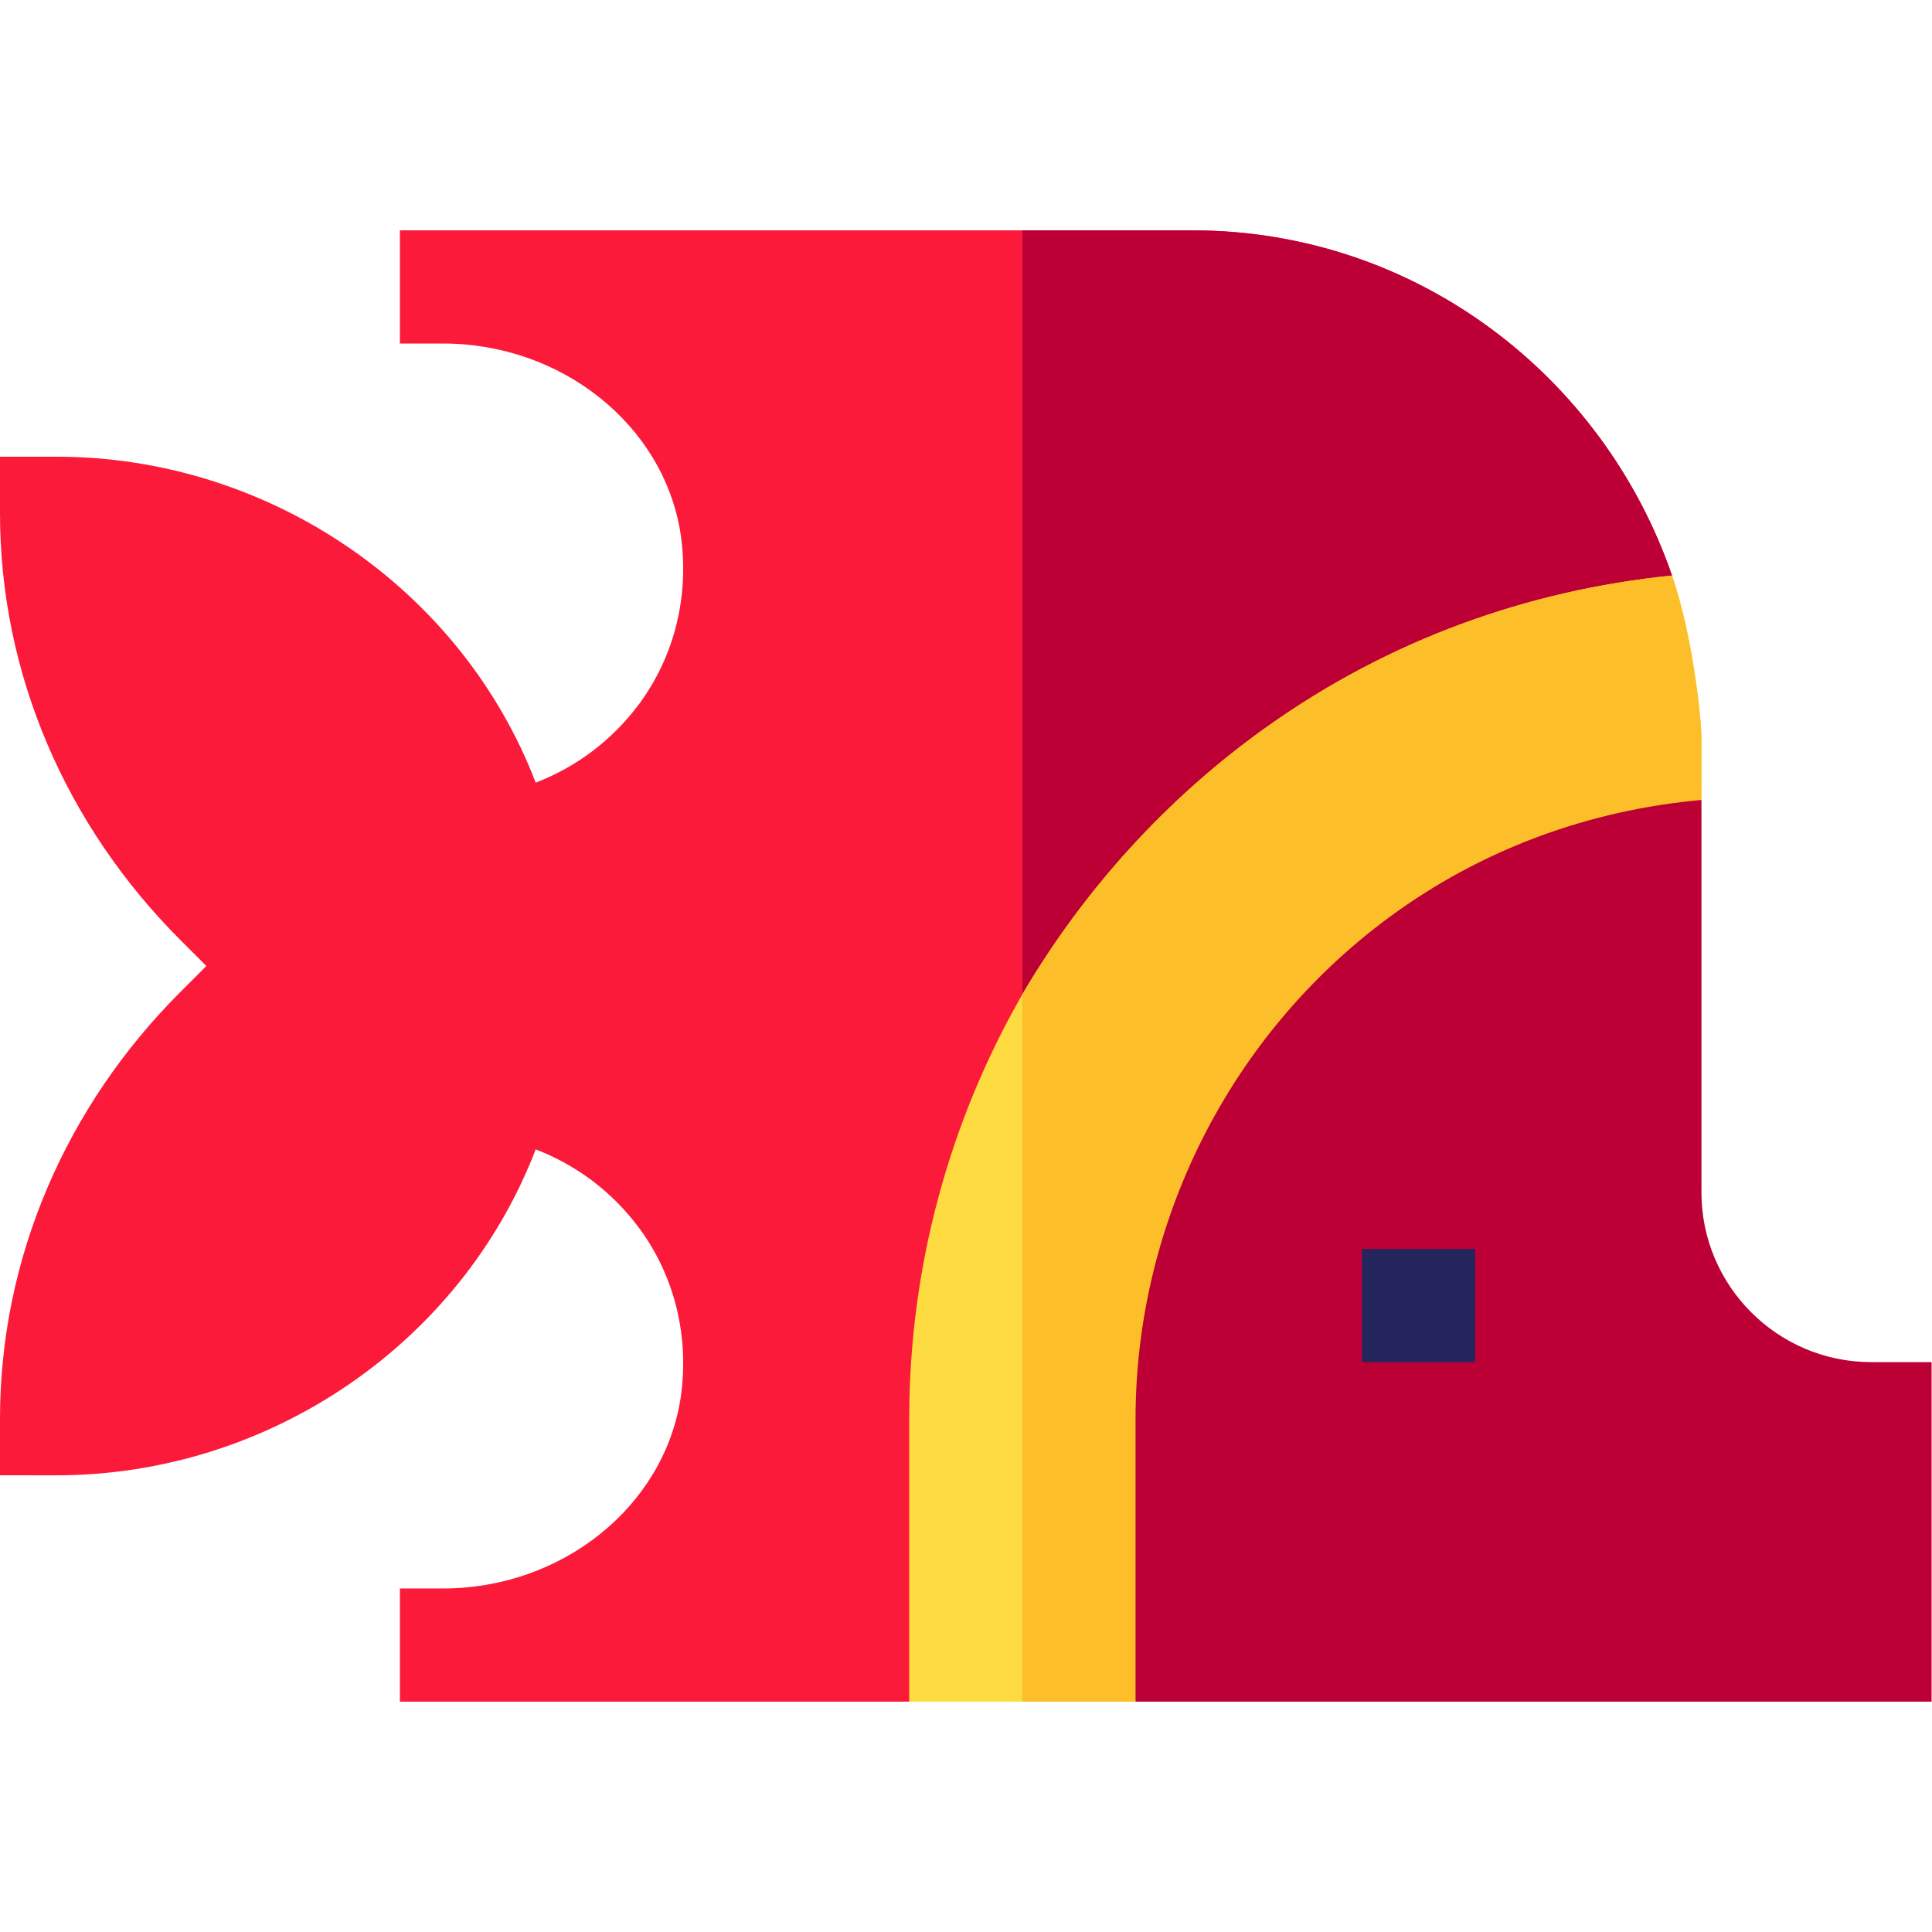 <?xml version="1.0" encoding="iso-8859-1"?>
<!-- Generator: Adobe Illustrator 19.0.0, SVG Export Plug-In . SVG Version: 6.00 Build 0)  -->
<svg version="1.1" id="Capa_1" xmlns="http://www.w3.org/2000/svg" xmlns:xlink="http://www.w3.org/1999/xlink" x="0px" y="0px"
	 viewBox="0 0 512 512" width="48" height="48" style="enable-background:new 0 0 512 512;" xml:space="preserve">
<path style="fill:#FC1A3A;" d="M443.104,152.522l-89.681,64.186c-51.588,36.591-82.482,96.278-82.482,159.265l-29.993,74.984
	H105.977v-29.993h11.398c31.493,0,58.487-21.596,62.985-50.389c2.4-16.197-1.5-32.394-11.098-45.29
	c-7.198-9.598-16.496-16.496-27.293-20.696c-19.797,51.588-70.886,86.381-126.972,86.381H0v-14.997
	c0-42.592,17.496-82.782,47.79-113.077L54.687,256l-6.898-6.9C17.496,218.809,0,178.616,0,136.027V121.03h14.997
	c56.088,0,107.176,34.791,126.972,86.381c10.798-4.199,20.095-11.098,27.293-20.696c9.598-12.897,13.497-29.095,11.098-45.29
	c-4.498-28.795-31.493-50.389-62.985-50.389h-11.398V61.043h209.954C375.018,61.043,424.808,99.434,443.104,152.522z"/>
<path style="fill:#BC0036;" d="M443.104,152.522l-89.681,64.186c-51.588,36.591-82.482,96.278-82.482,159.265V61.042h44.99
	C375.018,61.043,424.808,99.434,443.104,152.522z"/>
<path style="fill:#FEDB41;" d="M450.902,196.014v15.896l-65.085,55.489c-34.494,25.194-54.889,65.984-54.889,108.576l-29.993,74.984
	c0,0-14.997,0-29.993,0h-29.993v-74.984c0-39.892,10.497-78.583,29.993-112.476c16.195-27.595,38.393-52.189,65.085-71.085
	c32.093-22.795,68.686-35.992,107.077-39.892C448.502,168.12,450.902,190.014,450.902,196.014z"/>
<path style="fill:#FCBF29;" d="M450.902,196.014v15.896l-65.085,55.489c-34.494,25.194-54.889,65.984-54.889,108.576l-29.993,74.984
	c0,0-14.997,0-29.993,0V263.499c16.195-27.595,38.393-52.189,65.085-71.085c32.093-22.795,68.686-35.992,107.077-39.892
	C448.502,168.12,450.902,190.014,450.902,196.014z"/>
<path style="fill:#BC0036;" d="M495.892,360.978c-24.809,0-44.99-20.182-44.99-44.99c0-7.744,0-108.288,0-103.99
	c-29.793,2.683-58.365,13.058-82.951,31.233c-41.959,31.003-67.016,80.636-67.016,132.744v74.984c24.183,0,216.344,0,210.954,0
	v-89.98H495.892z"/>
<rect x="360.922" y="330.988" style="fill:#25255E;" width="29.993" height="29.993"/>
<g>
</g>
<g>
</g>
<g>
</g>
<g>
</g>
<g>
</g>
<g>
</g>
<g>
</g>
<g>
</g>
<g>
</g>
<g>
</g>
<g>
</g>
<g>
</g>
<g>
</g>
<g>
</g>
<g>
</g>
</svg>
